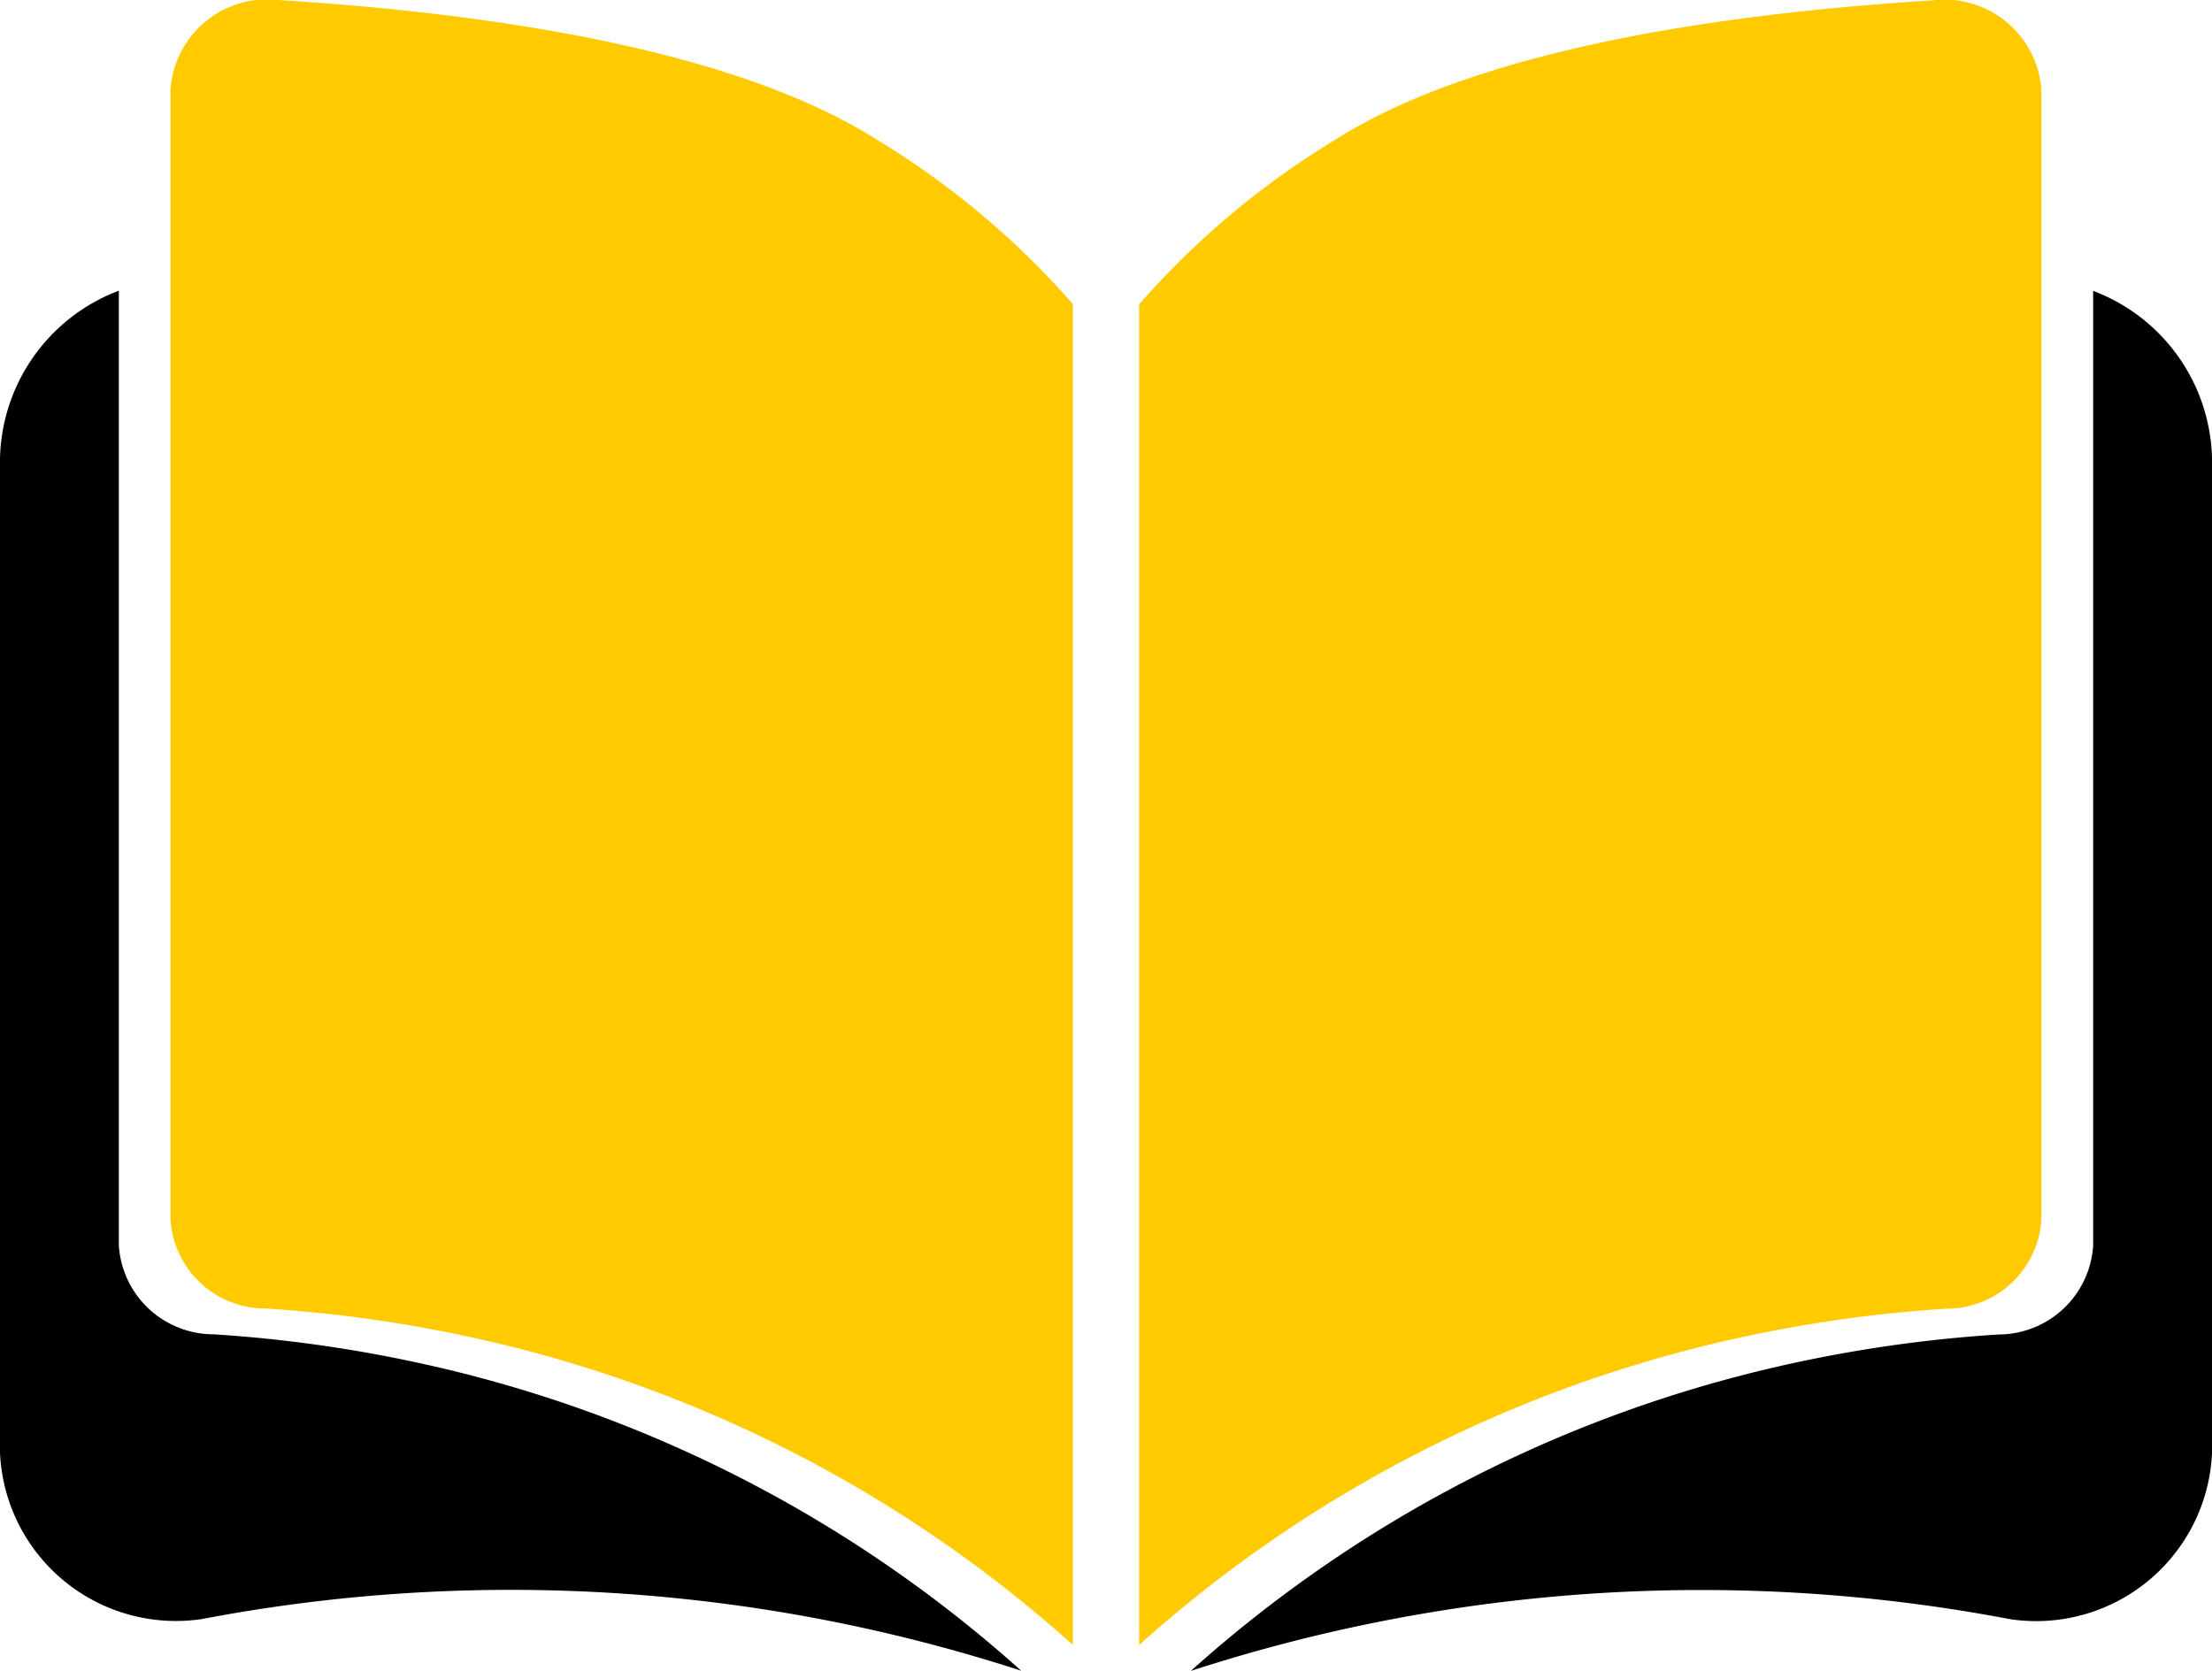 <svg xmlns="http://www.w3.org/2000/svg" width="48.728" height="36.817" viewBox="0 0 48.728 36.817">
    <g id="Group_8" data-name="Group 8" transform="translate(-345.51 -577.242)">
        <path id="Path_103" data-name="Path 103"
            d="M452.52,580.25c-.291.177-.57.356-.57.356a18.417,18.417,0,0,0-3.886,3.354V613.5A29.062,29.062,0,0,1,461,606.795a30.3,30.3,0,0,1,4.857-.705,2.091,2.091,0,0,0,2.082-1.956V579.22a2.141,2.141,0,0,0-2.407-1.956C457.533,577.765,454.07,579.3,452.52,580.25Z"
            transform="translate(-77.46 -0.013)" fill="#ffcb00" />
        <path id="Path_104" data-name="Path 104"
            d="M472.593,603.435v21.039a2.092,2.092,0,0,1-2.082,1.956,30.27,30.27,0,0,0-4.857.705,29.065,29.065,0,0,0-12.938,6.708,36.344,36.344,0,0,1,18.047-1.14,3.879,3.879,0,0,0,4.449-4.007V607.3A4.047,4.047,0,0,0,472.593,603.435Z"
            transform="translate(-80.973 -19.784)" />
        <path id="Path_105" data-name="Path 105"
            d="M376.281,580.233c.29.177.57.356.57.356a18.392,18.392,0,0,1,3.886,3.354v29.543a29.064,29.064,0,0,0-12.938-6.708,30.3,30.3,0,0,0-4.857-.705,2.092,2.092,0,0,1-2.083-1.956V579.2a2.141,2.141,0,0,1,2.407-1.956C371.268,577.748,374.732,579.287,376.281,580.233Z"
            transform="translate(-11.593)" fill="#ffcb00" />
        <path id="Path_106" data-name="Path 106"
            d="M348.128,603.419v21.039a2.091,2.091,0,0,0,2.082,1.956,30.293,30.293,0,0,1,4.857.705,29.064,29.064,0,0,1,12.939,6.708,36.348,36.348,0,0,0-18.047-1.139,3.879,3.879,0,0,1-4.449-4.007V607.289A4.046,4.046,0,0,1,348.128,603.419Z"
            transform="translate(0 -19.772)" />
    </g>
</svg>
